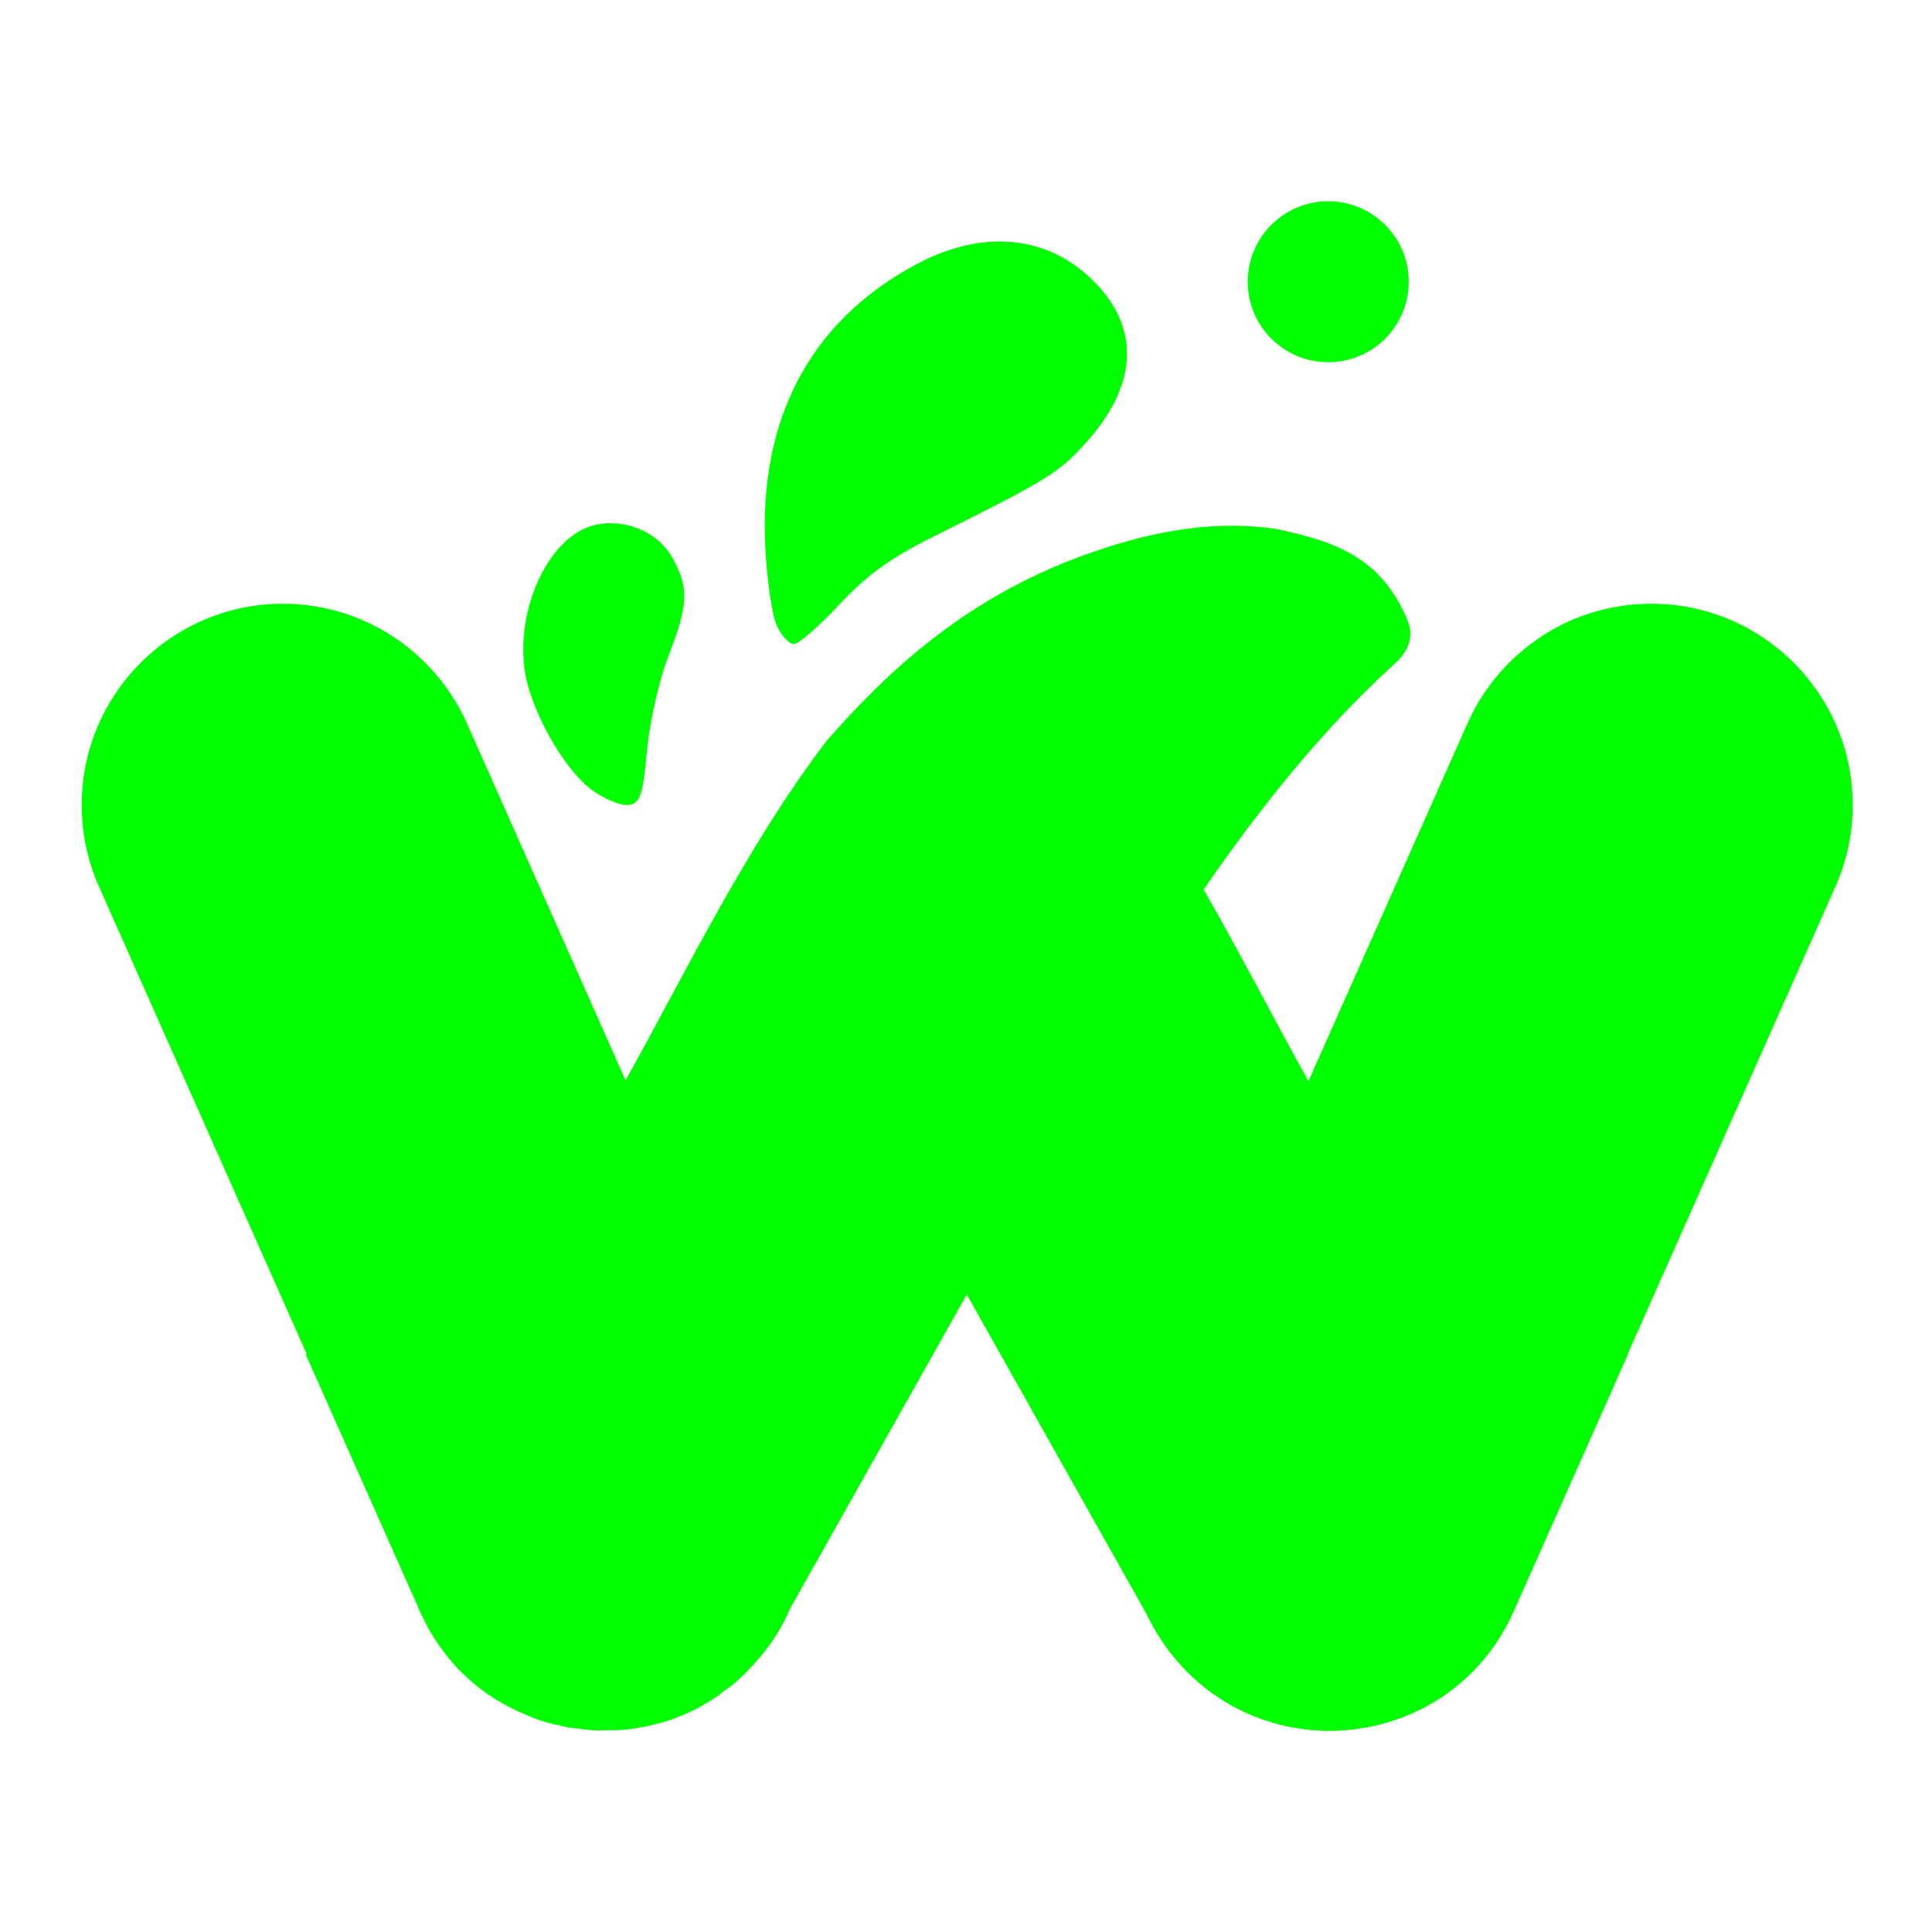 <?xml version="1.0" encoding="UTF-8" standalone="no"?><!-- Generator: Gravit.io --><svg xmlns="http://www.w3.org/2000/svg" xmlns:xlink="http://www.w3.org/1999/xlink" style="isolation:isolate" viewBox="0 0 48 48" width="48pt" height="48pt"><linearGradient id="_lgradient_0" x1="0.873" y1="0.027" x2="0.443" y2="0.674" gradientTransform="matrix(18.001,0,0,28.001,28.03,15)" gradientUnits="userSpaceOnUse"><stop offset="0%" stop-opacity="1" style="stop-color:rgb(0,255,0)"/><stop offset="100%" stop-opacity="1" style="stop-color:rgb(0,255,0)"/></linearGradient><path d=" M 37.6 40.03 C 37.06 41.24 36.06 42.19 34.82 42.67 C 33.59 43.14 32.21 43.11 31 42.57 C 29.79 42.03 28.84 41.03 28.36 39.8 C 27.89 38.56 27.92 37.18 28.46 35.97 L 36.46 17.97 C 37 16.76 38 15.81 39.23 15.33 C 40.47 14.86 41.85 14.89 43.06 15.43 C 44.27 15.97 45.22 16.97 45.7 18.21 C 46.17 19.44 46.14 20.82 45.6 22.03 L 37.6 40.03 Z " fill="url(#_lgradient_0)"/><linearGradient id="_lgradient_1" x1="0.297" y1="0.267" x2="0.737" y2="0.955" gradientTransform="matrix(21.26,0,0,25.23,19.195,17.769)" gradientUnits="userSpaceOnUse"><stop offset="0%" stop-opacity="1" style="stop-color:rgb(0,255,0)"/><stop offset="98.696%" stop-opacity="1" style="stop-color:rgb(0,255,0)"/></linearGradient><path d=" M 23.591 18.504 C 30.753 25.43 24.361 17.523 25.71 17.98 C 28.98 19.061 26.015 16.722 27.492 18.391 C 29.509 21.029 31.086 24.322 32.515 26.869 L 32.499 26.895 L 36.206 33.484 C 37.542 34.91 39.037 34.454 40.455 33.629 L 37.609 40.031 C 35.937 43.787 30.7 44.033 28.683 40.451 L 19.753 24.576 L 19.589 24.32 C 17.804 21.467 22.798 23.703 20.4 21.533 C 20.132 21.295 20.962 21.004 21.128 20.597 C 21.8 18.95 21.706 21.427 23.122 21.13 C 23.417 21.09 22.799 21.136 23.122 21.13 L 23.591 18.504 Z " fill="url(#_lgradient_1)"/><linearGradient id="_lgradient_2" x1="0" y1="0.5" x2="1" y2="0.5" gradientTransform="matrix(33.011,0,0,37.994,2.03,5)" gradientUnits="userSpaceOnUse"><stop offset="0%" stop-opacity="1" style="stop-color:rgb(0,255,0)"/><stop offset="51.739%" stop-opacity="1" style="stop-color:rgb(0,255,0)"/><stop offset="98.261%" stop-opacity="1" style="stop-color:rgb(0,255,0)"/></linearGradient><path d=" M 19.636 39.955 C 19.415 40.471 19.11 40.943 18.727 41.344 C 18.72 41.373 18.702 41.393 18.673 41.401 C 18.465 41.645 18.224 41.858 17.955 42.035 C 17.855 42.127 17.742 42.202 17.623 42.27 C 17.445 42.383 17.256 42.483 17.06 42.57 C 16.988 42.602 16.916 42.632 16.842 42.658 C 16.79 42.682 16.736 42.701 16.683 42.723 C 16.307 42.846 15.921 42.931 15.531 42.974 C 15.408 42.984 15.285 42.992 15.162 42.983 C 14.9 43.005 14.637 42.992 14.378 42.946 C 14.207 42.939 14.038 42.909 13.874 42.86 C 13.607 42.811 13.347 42.73 13.099 42.614 C 11.974 42.173 10.998 41.304 10.432 40.031 L 7.586 33.629 C 7.599 33.637 7.612 33.644 7.625 33.652 L 2.46 22.03 C 1.92 20.82 1.89 19.44 2.36 18.21 C 2.84 16.97 3.79 15.97 5 15.43 C 6.21 14.89 7.59 14.86 8.82 15.33 C 10.06 15.81 11.06 16.76 11.6 17.97 L 15.542 26.84 C 16.967 24.297 18.539 21.019 20.549 18.391 C 22.025 16.722 24.032 14.746 27.303 13.664 C 28.651 13.208 29.764 13.047 30.734 13.063 L 30.734 13.063 C 31.058 13.068 31.365 13.093 31.66 13.133 C 33.077 13.429 34.308 13.79 34.98 15.438 C 35.146 15.844 34.944 16.23 34.676 16.467 C 32.278 18.637 30.236 21.467 28.451 24.32 L 28.287 24.576 L 19.636 39.955 L 19.636 39.955 L 19.636 39.955 Z  M 31 7 C 31 5.896 31.896 5 33 5 C 34.104 5 35 5.896 35 7 C 35 8.104 34.104 9 33 9 C 31.896 9 31 8.104 31 7 L 31 7 L 31 7 Z  M 24.834 6 C 24.176 6.001 23.478 6.187 22.774 6.562 C 20.146 7.963 18.85 10.388 19.014 13.603 C 19.055 14.415 19.183 15.287 19.298 15.54 C 19.413 15.793 19.605 16 19.724 16 C 19.844 16 20.351 15.56 20.852 15.022 C 21.533 14.29 22.123 13.864 23.194 13.331 C 26.055 11.908 26.316 11.746 27.003 10.974 C 28.299 9.518 28.332 8.085 27.098 6.913 C 26.459 6.305 25.68 5.999 24.834 6 L 24.834 6 L 24.834 6 Z  M 15.229 13.001 C 15.089 12.997 14.948 13.008 14.808 13.037 C 13.698 13.267 12.829 15.01 13.029 16.605 C 13.152 17.595 13.996 19.109 14.716 19.634 C 15.029 19.862 15.435 20.025 15.619 19.997 C 15.908 19.952 15.971 19.767 16.072 18.66 C 16.137 17.953 16.378 16.893 16.606 16.303 C 17.105 15.016 17.122 14.598 16.702 13.85 C 16.416 13.342 15.837 13.02 15.229 13.001 L 15.229 13.001 Z " fill-rule="evenodd" fill="url(#_lgradient_2)"/></svg>